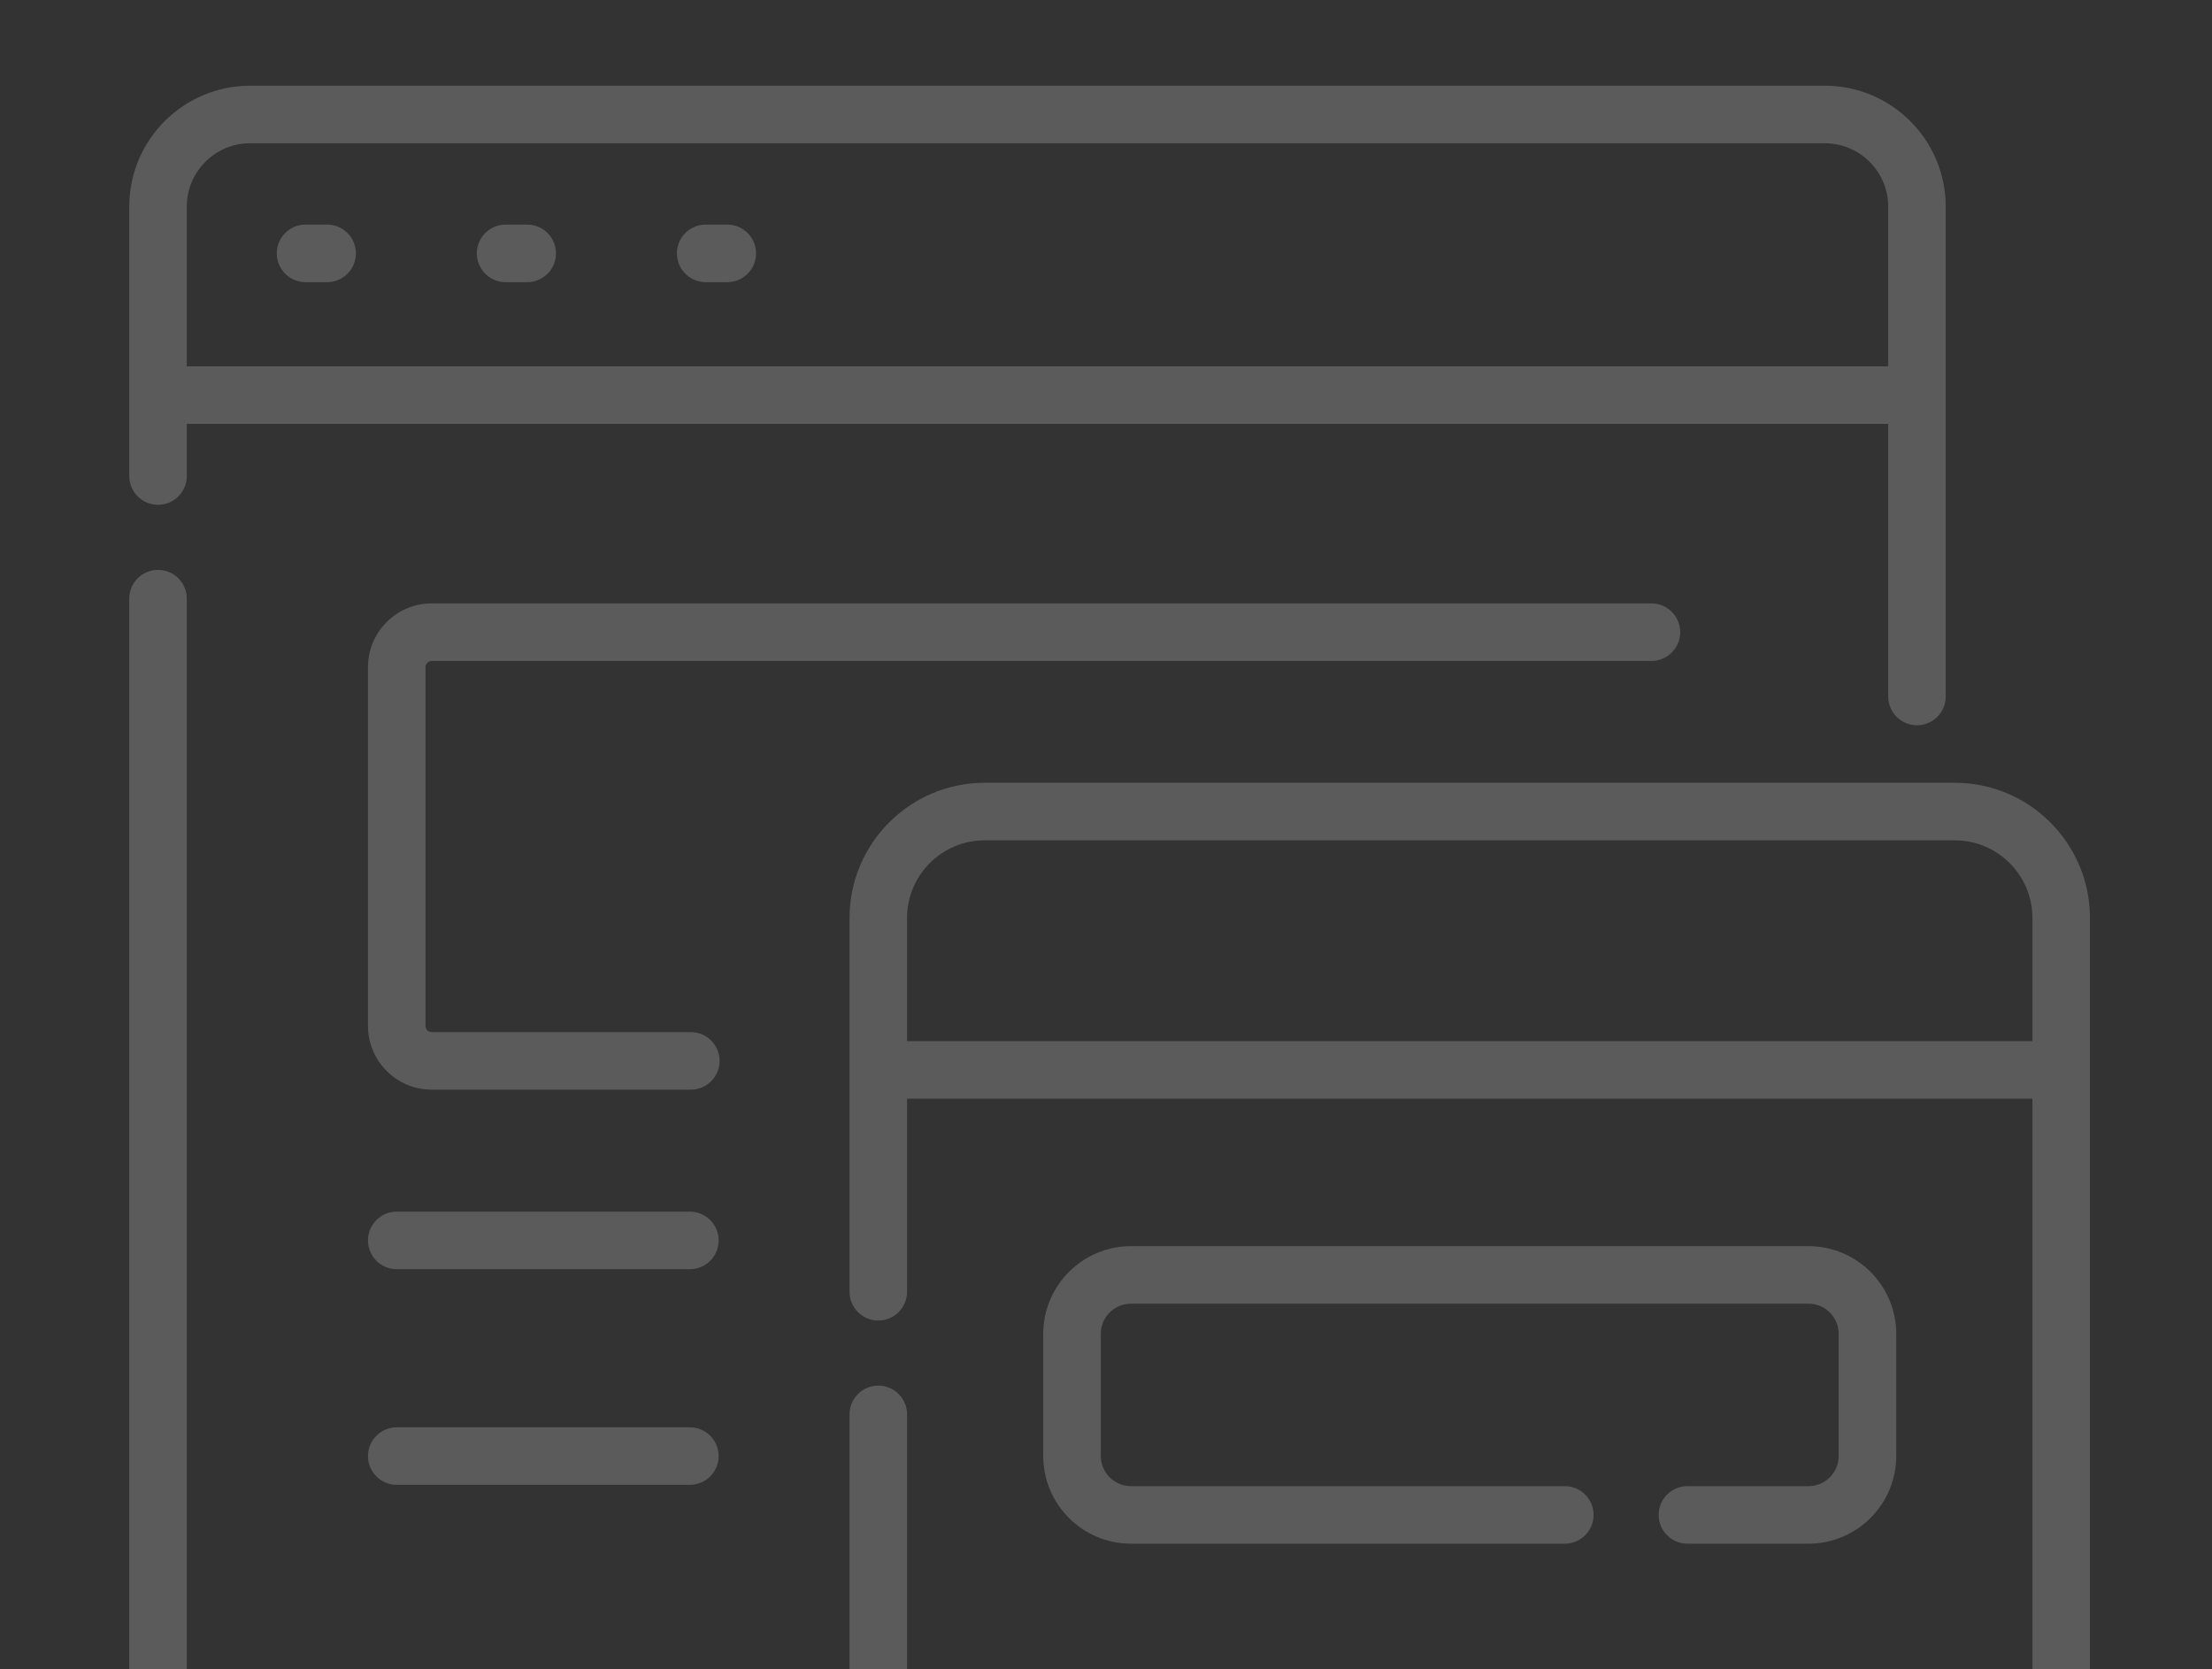<?xml version="1.0" encoding="utf-8"?>
<!-- Generator: Adobe Illustrator 16.0.3, SVG Export Plug-In . SVG Version: 6.00 Build 0)  -->
<!DOCTYPE svg PUBLIC "-//W3C//DTD SVG 1.1//EN" "http://www.w3.org/Graphics/SVG/1.1/DTD/svg11.dtd">
<svg version="1.1" id="Capa_1" xmlns="http://www.w3.org/2000/svg" xmlns:xlink="http://www.w3.org/1999/xlink" x="0px" y="0px"
	 width="1608.368px" height="1213.352px" viewBox="329.676 1121.809 1608.368 1213.352"
	 enable-background="new 329.676 1121.809 1608.368 1213.352" xml:space="preserve">
<rect x="329.676" y="1121.809" width="1608.368" height="1213.352" fill="#333333" stroke="none"/>
<g>
	<defs>
		<rect id="SVGID_1_" x="329.676" y="1121.809" width="1608.368" height="1213.352"/>
	</defs>
	<clipPath id="SVGID_2_">
		<use xlink:href="#SVGID_1_"  overflow="visible"/>
	</clipPath>
	<g opacity="0.2" clip-path="url(#SVGID_2_)">
		<g>
			<path fill="#FCFCFC" d="M444.577,1488.811c11.555,0,20.911-9.375,20.911-20.925v-37.897h1237.114v198.135
				c0,11.568,9.355,20.941,20.906,20.941c11.564,0,20.912-9.373,20.912-20.941V1272c0-48.45-39.396-87.87-87.848-87.87H511.517
				c-48.454,0-87.855,39.42-87.855,87.87v195.886C423.661,1479.436,433.026,1488.811,444.577,1488.811L444.577,1488.811z
				 M511.517,1225.962h1145.056c25.367,0,46.029,20.652,46.029,46.038v116.156H465.488V1272
				C465.488,1246.615,486.136,1225.962,511.517,1225.962z"/>
			<path fill="#FCFCFC" d="M884.62,2463.066H511.517c-25.381,0-46.028-20.617-46.028-46.021v-860.022
				c0-11.551-9.356-20.906-20.911-20.906c-11.55,0-20.916,9.355-20.916,20.906v860.022c0,48.449,39.401,87.869,87.855,87.869H884.62
				c11.56,0,20.925-9.355,20.925-20.925C905.545,2472.422,896.179,2463.066,884.62,2463.066z"/>
			<path fill="#FCFCFC" d="M1751.03,1690.878h-705.389c-54.189,0-98.261,44.081-98.261,98.278v271.752
				c0,11.549,9.361,20.924,20.916,20.924c11.537,0,20.916-9.375,20.916-20.924v-140.346h818.259v590.375
				c0,31.096-25.313,56.444-56.441,56.444h-705.389c-31.115,0-56.429-25.35-56.429-56.444v-360.892
				c0-11.551-9.379-20.906-20.916-20.906c-11.555,0-20.916,9.355-20.916,20.906v360.892c0,54.196,44.081,98.276,98.26,98.276h705.39
				c54.191,0,98.271-44.08,98.271-98.276v-721.781C1849.301,1734.959,1805.223,1690.878,1751.03,1690.878L1751.03,1690.878z
				 M989.212,1878.713v-89.557c0-31.152,25.313-56.428,56.429-56.428h705.389c31.129,0,56.441,25.274,56.441,56.428v89.557H989.212z
				"/>
			<path fill="#FCFCFC" d="M551.835,1326.942h15.689c11.555,0,20.925-9.394,20.925-20.942c0-11.569-9.37-20.907-20.925-20.907
				h-15.689c-11.551,0-20.907,9.338-20.907,20.907C530.928,1317.549,540.284,1326.942,551.835,1326.942z"/>
			<path fill="#FCFCFC" d="M697.316,1326.942h15.708c11.55,0,20.905-9.394,20.905-20.942c0-11.569-9.355-20.907-20.905-20.907
				h-15.708c-11.547,0-20.935,9.338-20.935,20.907C676.382,1317.549,685.77,1326.942,697.316,1326.942z"/>
			<path fill="#FCFCFC" d="M842.784,1326.942H858.5c11.555,0,20.911-9.394,20.911-20.942c0-11.569-9.356-20.907-20.911-20.907
				h-15.716c-11.551,0-20.907,9.338-20.907,20.907C821.877,1317.549,831.233,1326.942,842.784,1326.942z"/>
			<path fill="#FCFCFC" d="M1644.678,2202.23h-88.057c-11.559,0-20.916,9.356-20.916,20.907c0,11.568,9.355,20.925,20.916,20.925
				h88.057c35.158,0,63.768-28.611,63.768-63.771v-88.775c0-35.141-28.607-63.754-63.768-63.754h-492.691
				c-35.149,0-63.756,28.613-63.756,63.754v88.775c0,35.16,28.607,63.771,63.756,63.771h315.482
				c11.568,0,20.926-9.355,20.926-20.925c0-11.551-9.357-20.907-20.926-20.907h-315.482c-12.084,0-21.92-9.826-21.92-21.939v-88.775
				c0-12.075,9.836-21.924,21.92-21.924h492.711c12.084,0,21.912,9.848,21.912,21.924v88.775
				C1666.61,2192.404,1656.782,2202.23,1644.678,2202.23L1644.678,2202.23z"/>
			<path fill="#FCFCFC" d="M643.571,1602.319h886.869c11.541,0,20.924-9.374,20.924-20.925s-9.383-20.926-20.924-20.926H643.571
				c-25.554,0-46.333,20.799-46.333,46.329v260.854c0,25.547,20.779,46.328,46.333,46.328H832c11.545,0,20.906-9.357,20.906-20.906
				c0-11.551-9.361-20.908-20.906-20.908H643.571c-2.489,0-4.506-2.031-4.506-4.514v-260.854
				C639.065,1604.35,641.083,1602.319,643.571,1602.319z"/>
			<path fill="#FCFCFC" d="M831.292,2002.666H618.149c-11.556,0-20.911,9.355-20.911,20.926c0,11.549,9.355,20.906,20.911,20.906
				h213.143c11.56,0,20.916-9.357,20.916-20.906C852.208,2012.021,842.852,2002.666,831.292,2002.666z"/>
			<path fill="#FCFCFC" d="M831.292,2159.457H618.149c-11.556,0-20.911,9.375-20.911,20.908c0,11.549,9.355,20.906,20.911,20.906
				h213.143c11.56,0,20.916-9.357,20.916-20.906C852.208,2168.832,842.852,2159.457,831.292,2159.457z"/>
		</g>
		<path fill="#FCFCFC" d="M1109.158,2424.645h578.372c11.551,0,20.916-9.338,20.916-20.871c0-11.549-9.365-20.924-20.916-20.924
			h-578.372c-11.556,0-20.93,9.375-20.93,20.924C1088.229,2415.307,1097.604,2424.645,1109.158,2424.645L1109.158,2424.645z"/>
	</g>
</g>
</svg>

